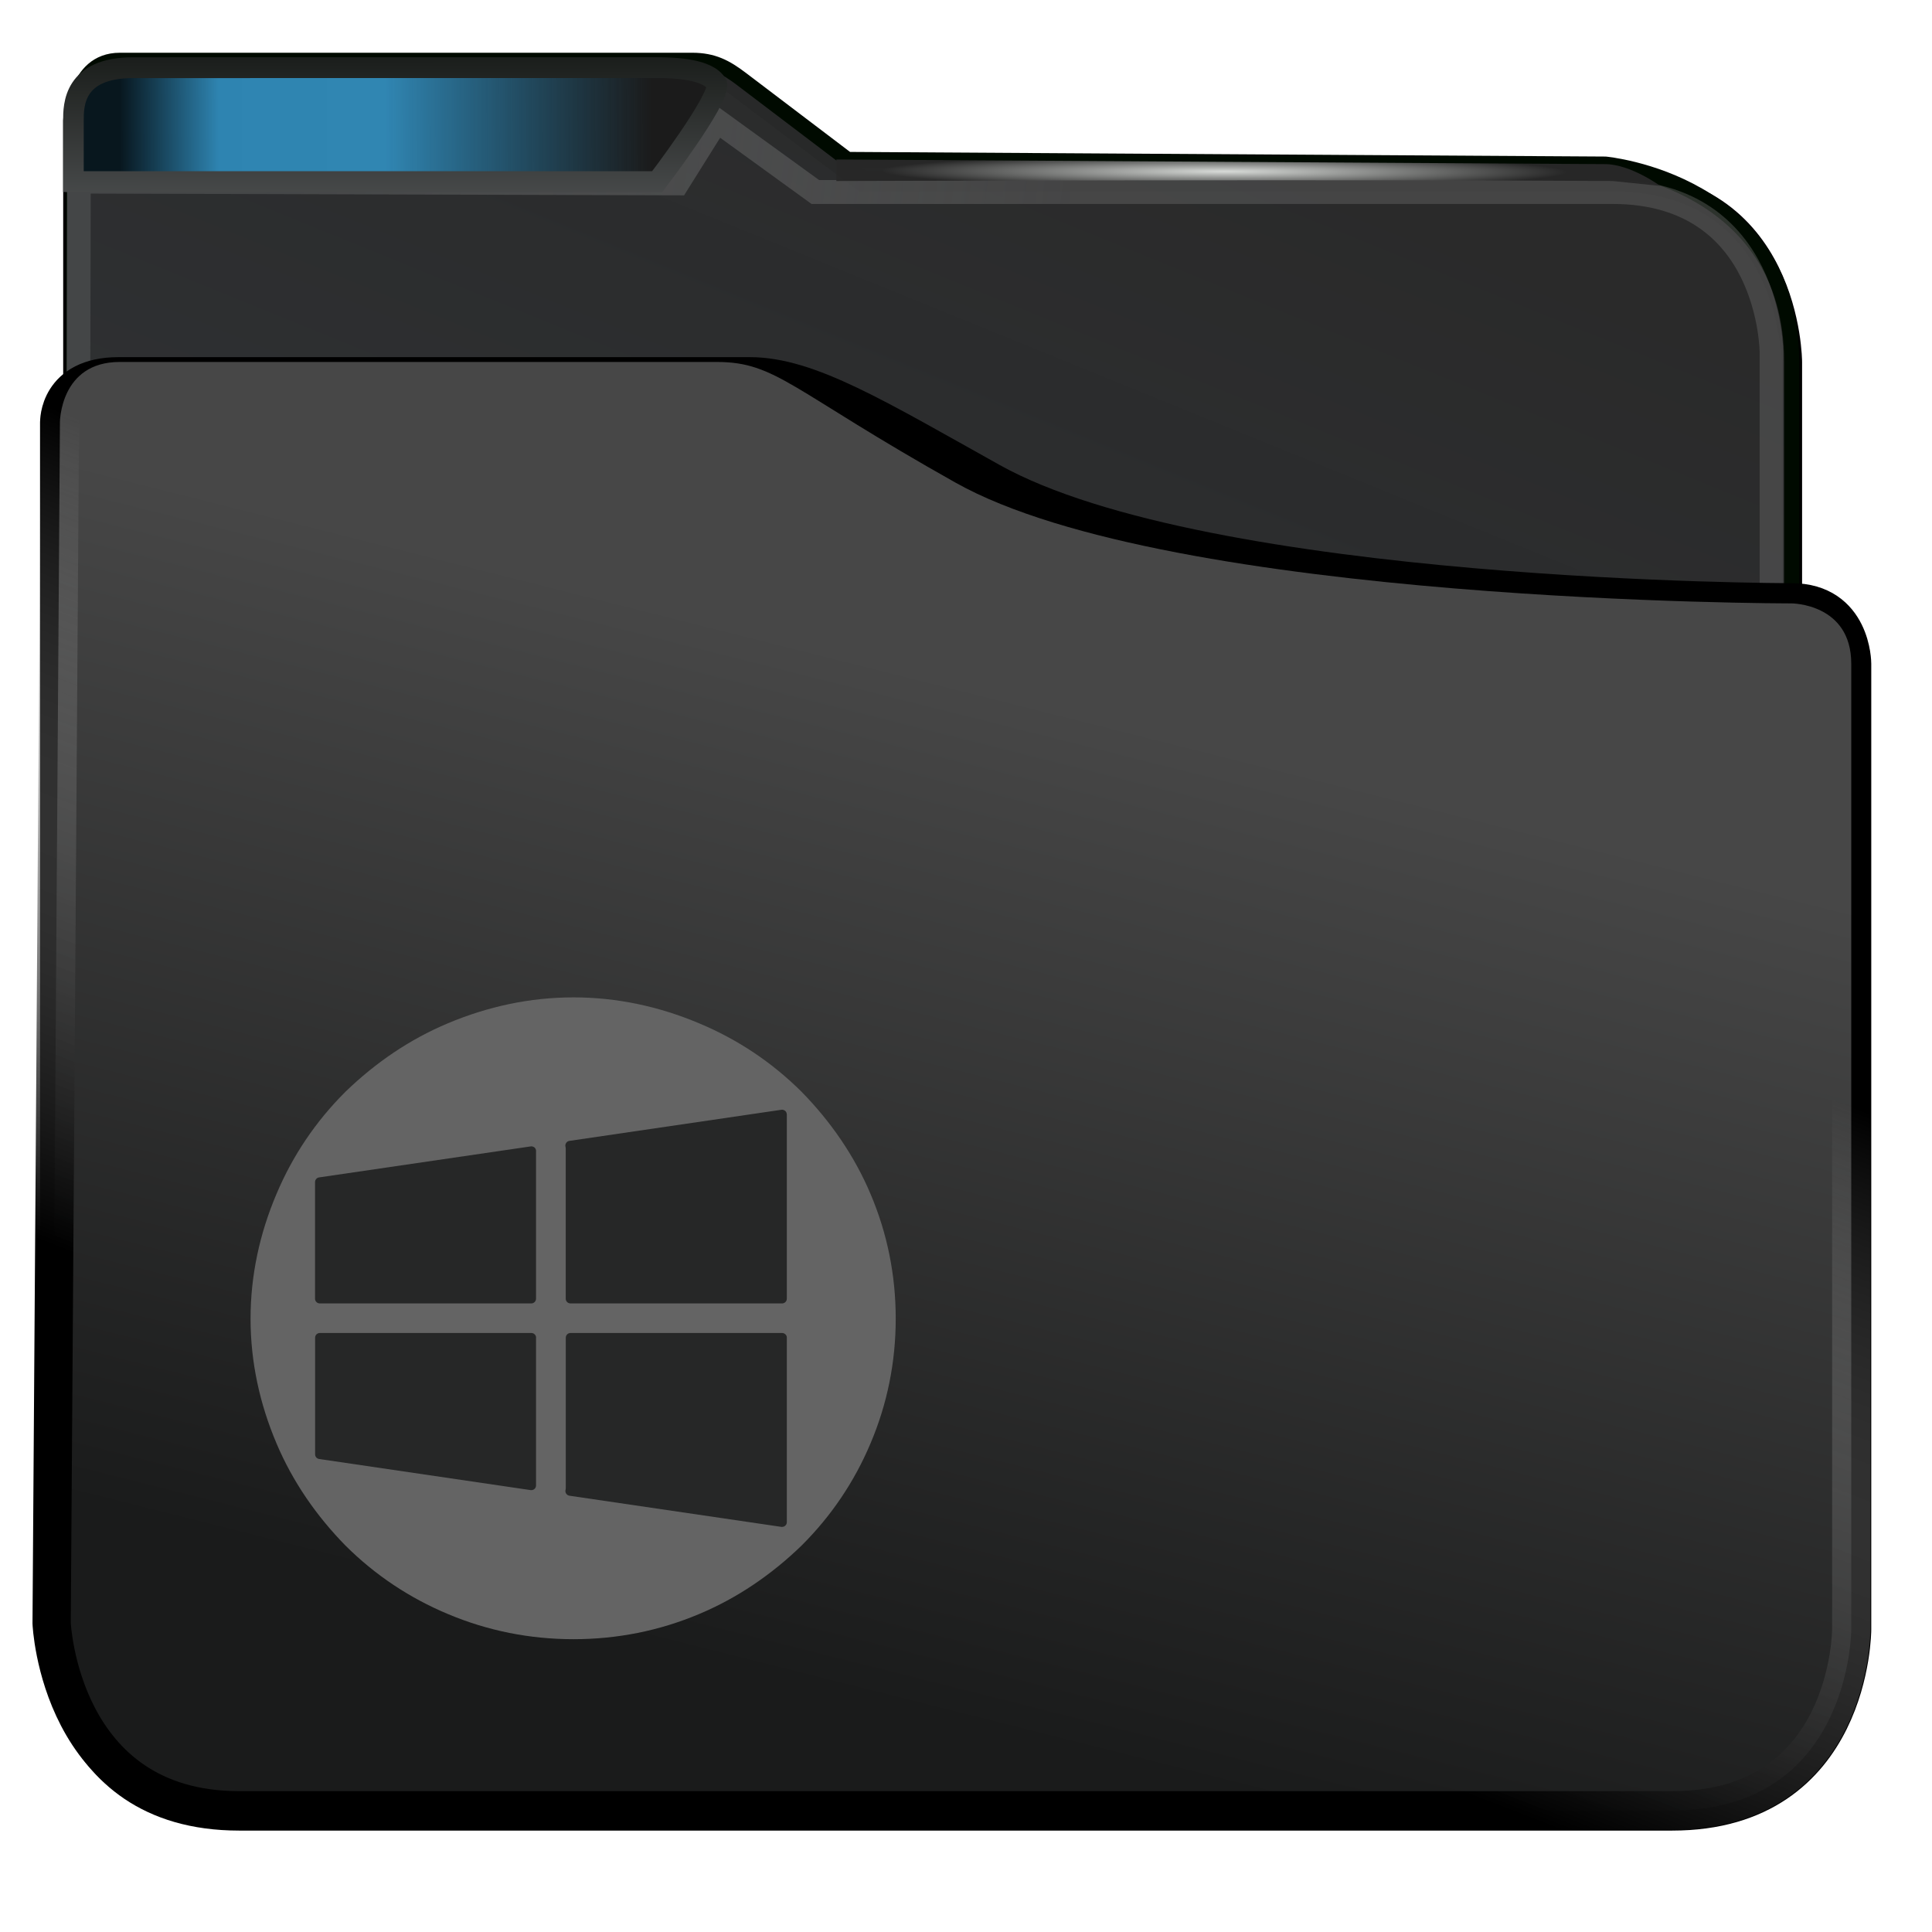 <svg width="96" height="96" version="1.1" viewBox="0 0 96 96" xmlns="http://www.w3.org/2000/svg" xmlns:xlink="http://www.w3.org/1999/xlink">
<defs>
<style id="current-color-scheme" type="text/css">.ColorScheme-Highlight {
        color:#3daee9;
      }</style>
<linearGradient id="linearGradient6218-6" x1="408.33" x2="437.79" y1="555.74" y2="492.4" gradientTransform="matrix(.49 0 0 .424 -187.99 -204.88)" gradientUnits="userSpaceOnUse">
<stop style="stop-color:#353a3f;stop-opacity:.996" offset="0"/>
<stop style="stop-color:#272727;stop-opacity:.989" offset="1"/>
</linearGradient>
<linearGradient id="linearGradient850-6" x1="392.59" x2="420.29" y1="501.23" y2="503.48" gradientTransform="matrix(.491 0 0 .319 -188.93 -153.06)" gradientUnits="userSpaceOnUse">
<stop style="stop-color:#444647" offset="0"/>
<stop style="stop-color:#696969;stop-opacity:.427" offset="1"/>
</linearGradient>
<radialGradient id="radialGradient6178-3-4" cx="397.99" cy="485.79" r="11.249" gradientTransform="matrix(-5.353e-5 .024 -.512 -.001 269.24 -6.224)" gradientUnits="userSpaceOnUse">
<stop style="stop-color:#d8dbd8" offset="0"/>
<stop style="stop-color:#272727;stop-opacity:.989" offset="1"/>
</radialGradient>
<linearGradient id="linearGradient2676-9" x1="406.46" x2="414.47" y1="539.62" y2="506.87" gradientTransform="matrix(.49 0 0 .499 -187.96 -241.91)" gradientUnits="userSpaceOnUse">
<stop style="stop-color:#1a1b1b" offset="0"/>
<stop style="stop-color:#474747" offset="1"/>
</linearGradient>
<linearGradient id="linearGradient2684-5" x1="395.58" x2="404.77" y1="530.01" y2="505.63" gradientTransform="matrix(.49 0 0 .499 -187.96 -241.91)" gradientUnits="userSpaceOnUse">
<stop offset="0"/>
<stop style="stop-color:#c3c3c3;stop-opacity:0" offset="1"/>
</linearGradient>
<linearGradient id="linearGradient25155-0" x1="21.812" x2="4.004" y1="3.934" y2="4" gradientTransform="matrix(.5 0 0 .5 -.002 5.801e-7)" gradientUnits="userSpaceOnUse">
<stop style="stop-color:#1b1b1b" offset="0"/>
<stop style="stop-color:#090909;stop-opacity:.245" offset=".5"/>
<stop style="stop-color:#010101;stop-opacity:.239" offset=".813"/>
<stop style="stop-opacity:.87" offset="1"/>
</linearGradient>
<linearGradient id="linearGradient1" x1="12.021" x2="12.012" y1="7.281" y2="-.726" gradientTransform="matrix(.5 0 0 .5 -.002 5.801e-7)" gradientUnits="userSpaceOnUse" xlink:href="#linearGradient25029-4"/>
<linearGradient id="linearGradient25029-4" x1="12.021" x2="12.012" y1="7.281" y2="-.726" gradientUnits="userSpaceOnUse">
<stop style="stop-color:#4f5152" offset="0"/>
<stop style="stop-color:#010501" offset="1"/>
</linearGradient>
</defs>
<g transform="matrix(2.967 0 0 2.999 .02 -.002)">
<path d="m1.224 20.001v-18s0.023-0.856 0.777-0.856c0 0 9.795-0.014 9.947 0l2.489 1.854 12.564 0.001c3 0 3 3 3 3v14" style="fill:none;stroke-width:.345;stroke:#000"/>
<path d="m2 1c-0.777 0-0.777 1-0.777 1v20h28.776s5e-6 -9.622 0-16c0-3-3.121-3.28-3.121-3.28l-12.691-0.077-1.778-1.335c-0.26-0.195-0.473-0.308-0.823-0.308z" style="fill:url(#linearGradient6218-6);stroke-linecap:round;stroke-linejoin:bevel;stroke-width:.251;stroke:#000a00"/>
<path d="m1.278 19.054 0.037-16.044 10.026 0.029 0.658-1.039 1.649 1.182h13.351c2.662 0 2.662 2.662 2.662 2.662v9" style="fill:none;stroke-width:.396px;stroke:url(#linearGradient850-6)"/>
<path d="m14 2.643v0.357s8.677-0.028 13-5e-7l0.798 0.081s-0.496-0.358-0.919-0.361c-0.003-1.93e-5 -12.879-0.077-12.879-0.077z" style="fill:url(#radialGradient6178-3-4);stroke-width:.333"/>
<path d="m0.998 6.997v20s0 3 3 3c0 0 19.668 5.4e-4 24 0 3-3.51e-4 3-3 3-3 2.25e-4 -4.33 0-16 0-16s0-1-1-1c0 0-9.803 0-13.425-2-1.909-1.054-3.049-1.745-4.021-1.745h-10.574c-1 0-0.979 0.745-0.979 0.745z" style="fill:none;stroke-linejoin:round;stroke-width:.668;stroke:#000"/>
<path d="m0.858 26.894s0.131 3.104 3.139 3.104c4.734 4.99e-4 19.669 0 24 0 3 0 3-3 3-3v-16c0-1-1-1-1-1s-10.387 0.006-14-2c-2.755-1.53-3-2-4-2h-10c-1 0-1 1-1 1z" style="fill:url(#linearGradient2676-9);stroke-linejoin:round;stroke-width:.641;stroke:url(#linearGradient2684-5)"/>
<path class="ColorScheme-Highlight" d="m1.223 2 1.1e-6 1h9.777v-1.856l-8.777-1.2e-6c-1 1.2e-6 -1 0.856-1 0.856z" style="fill:currentColor;mix-blend-mode:normal;stroke-width:.5"/>
<path d="m2.223 1.122c-1 0-1 0.623-1 0.878v1.01h9.777s1.044-1.351 1-1.613c-0.139-0.255-0.719-0.276-1-0.276z" style="color:#3daee9;fill:url(#linearGradient25155-0);stroke-width:.345;stroke:url(#linearGradient1)"/>
<path d="m2.223 1.39c-1 0-1 0.623-1 0.878v0.742h9.86s0.593-0.861 0.917-1.368c-0.166-0.205-0.719-0.252-1-0.252z" style="color:#3daee9;fill:none;stroke-width:.345;stroke:url(#linearGradient1)"/>
</g>
<g transform="matrix(1.496 0 0 1.495 -35.422 12.184)">
<path d="m52.59 31.529c-0.534-1.265-1.322-2.404-2.288-3.391-0.991-0.987-2.135-1.746-3.406-2.277-1.322-0.557-2.72-0.861-4.169-0.861-1.449 0-2.847 0.304-4.169 0.86-1.271 0.532-2.415 1.316-3.406 2.277-0.991 0.987-1.754 2.126-2.288 3.391-0.559 1.316-0.864 2.708-0.864 4.151 0 1.443 0.305 2.834 0.864 4.15 0.534 1.265 1.322 2.404 2.288 3.391 0.991 0.987 2.135 1.746 3.406 2.277 1.322 0.557 2.72 0.835 4.169 0.835 1.449 0 2.847-0.278 4.169-0.835 1.271-0.532 2.415-1.316 3.406-2.277 0.991-0.987 1.754-2.126 2.288-3.391 0.559-1.316 0.839-2.708 0.839-4.15 3.68e-4 -1.443-0.279-2.834-0.839-4.15z" style="fill:#646464;stroke-width:.045"/>
<path d="m41.429 29.987c0.035 0.03 0.054 0.073 0.053 0.118v4.911c0 0.041-0.017 0.081-0.046 0.11-0.029 0.029-0.069 0.046-0.111 0.046h-7.026c-0.087 0-0.157-0.07-0.157-0.156v-3.876c-7.04e-4 -0.078 0.056-0.144 0.133-0.156l7.027-1.03c0.045-8e-3 0.09 5e-3 0.125 0.033z" style="fill:#262727;stroke-width:.029"/>
<path d="m49.812 36.311v6.133c0 0.046-0.02 0.089-0.055 0.118-0.029 0.024-0.064 0.037-0.102 0.037h-0.023l-7.041-1.036c-0.043-7e-3 -0.08-0.03-0.105-0.065-0.025-0.035-0.035-0.08-0.025-0.123 7e-3 -0.03 0.011-0.06 9e-3 -0.09v-4.974c0-0.086 0.07-0.156 0.157-0.156h7.029c0.042 0 0.081 0.017 0.111 0.046 0.03 0.029 0.046 0.069 0.046 0.11z" style="fill:#262727;stroke-width:.029"/>
<path d="m41.482 36.311v4.911c4.36e-4 0.046-0.019 0.089-0.053 0.118-0.029 0.024-0.065 0.038-0.103 0.037h-0.022l-7.027-1.034c-0.077-0.012-0.134-0.078-0.133-0.156v-3.876c0-0.087 0.07-0.156 0.157-0.156h7.026c0.042 0 0.081 0.017 0.111 0.046 0.03 0.029 0.046 0.069 0.046 0.11z" style="fill:#262727;stroke-width:.029"/>
<path d="m49.812 28.883v6.133c0 0.041-0.017 0.081-0.046 0.11-0.029 0.029-0.069 0.046-0.111 0.046h-7.029c-0.087 0-0.157-0.07-0.157-0.156v-4.968c3.42e-4 -0.03-3e-3 -0.061-9e-3 -0.09-0.011-0.043-3.34e-4 -0.088 0.025-0.123 0.024-0.036 0.062-0.059 0.105-0.065l7.041-1.034c0.046-7e-3 0.091 7e-3 0.126 0.036 0.035 0.03 0.054 0.074 0.054 0.119z" style="fill:#262727;stroke-width:.029"/>
</g>
</svg>
